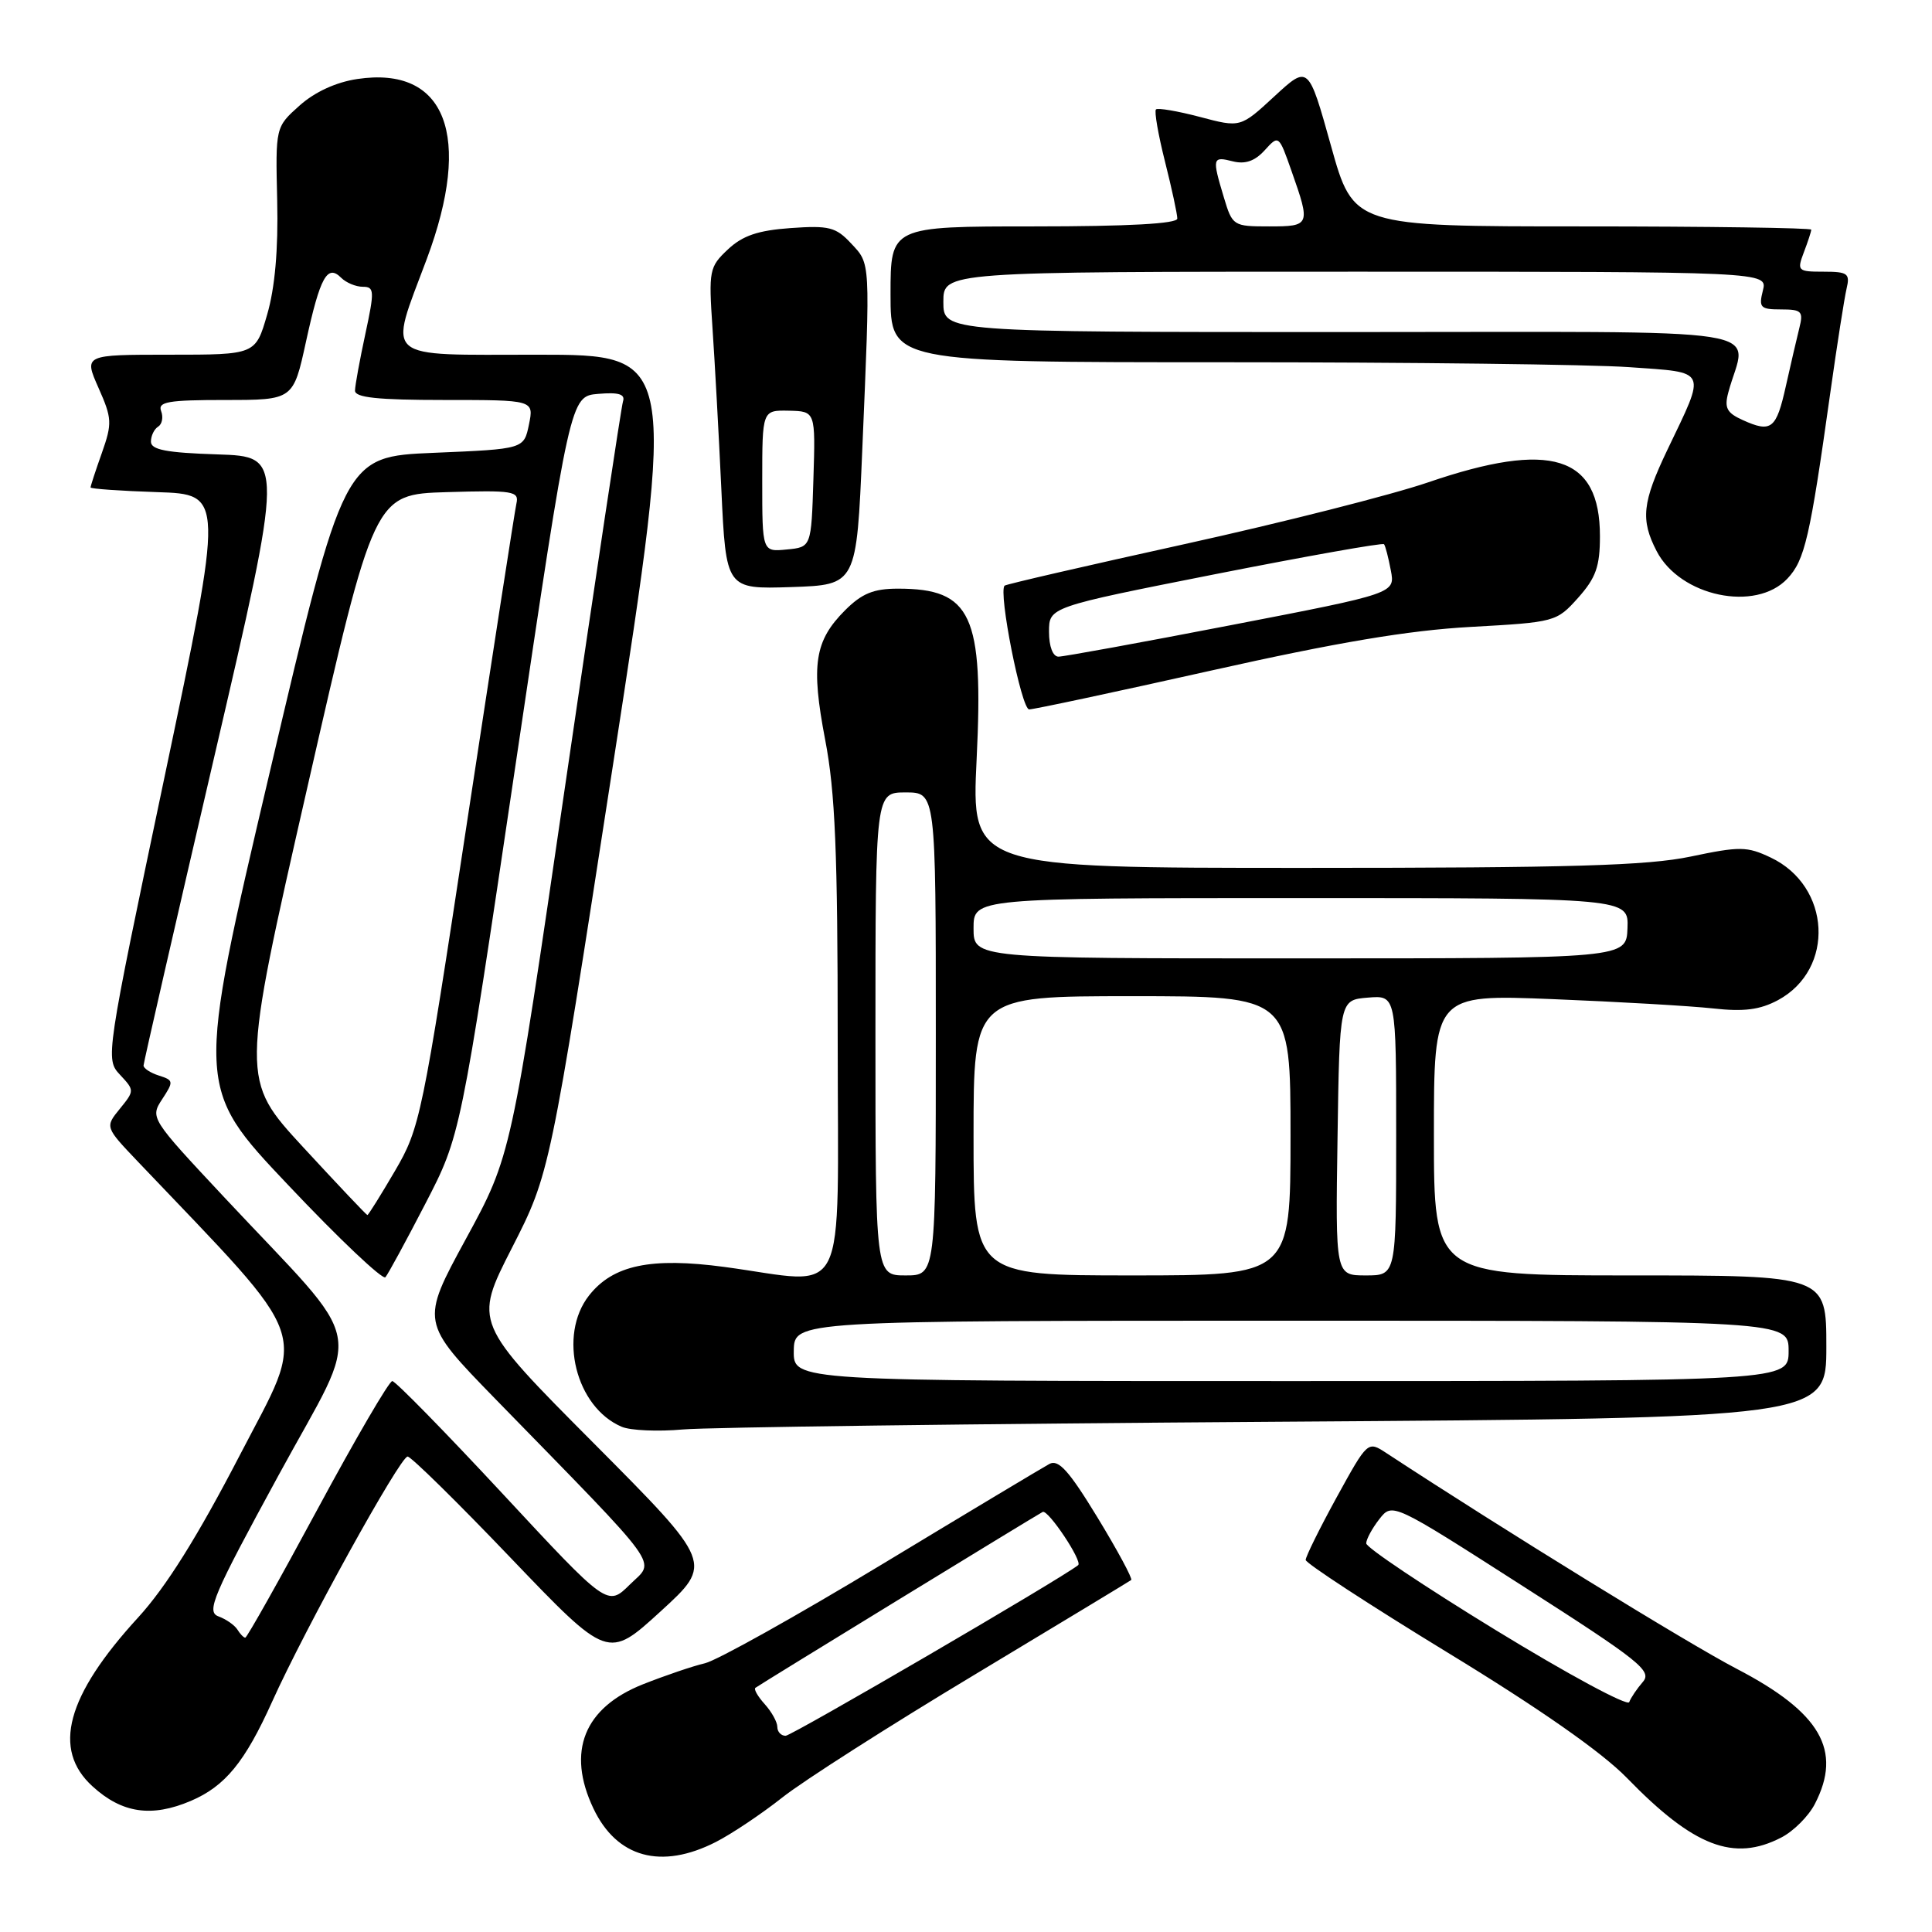 <?xml version="1.0" encoding="UTF-8" standalone="no"?>
<!DOCTYPE svg PUBLIC "-//W3C//DTD SVG 1.1//EN" "http://www.w3.org/Graphics/SVG/1.1/DTD/svg11.dtd" >
<svg xmlns="http://www.w3.org/2000/svg" xmlns:xlink="http://www.w3.org/1999/xlink" version="1.1" viewBox="0 0 256 256">
 <g >
 <path fill="currentColor"
d=" M 94.86 244.07 C 96.94 243.01 100.90 240.36 103.67 238.17 C 106.43 235.98 117.88 228.67 129.10 221.93 C 140.32 215.18 149.68 209.52 149.89 209.36 C 150.10 209.19 148.10 205.47 145.44 201.10 C 141.65 194.88 140.26 193.33 139.05 193.98 C 138.20 194.44 128.24 200.41 116.91 207.26 C 105.59 214.10 95.02 220.01 93.41 220.39 C 91.81 220.76 88.12 222.02 85.21 223.17 C 77.37 226.28 75.05 232.09 78.63 239.63 C 81.73 246.16 87.61 247.77 94.86 244.07 Z  M 236.03 243.48 C 237.65 242.65 239.65 240.65 240.48 239.03 C 244.15 231.94 241.24 226.91 230.13 221.13 C 223.69 217.78 199.28 202.75 183.69 192.53 C 181.23 190.92 181.23 190.92 177.11 198.41 C 174.85 202.53 173.01 206.26 173.01 206.70 C 173.02 207.14 181.46 212.65 191.76 218.94 C 204.05 226.43 212.25 232.17 215.58 235.59 C 224.42 244.69 229.73 246.74 236.03 243.48 Z  M 25.28 238.63 C 29.83 236.69 32.45 233.49 36.06 225.48 C 40.40 215.84 53.02 193.00 54.01 193.00 C 54.46 193.00 60.62 199.05 67.69 206.45 C 80.56 219.89 80.56 219.89 87.53 213.52 C 94.50 207.15 94.50 207.15 78.64 191.20 C 62.78 175.26 62.78 175.26 67.82 165.38 C 72.86 155.50 72.86 155.50 81.24 101.25 C 89.62 47.00 89.62 47.00 71.23 47.00 C 50.37 47.00 51.46 47.94 56.55 34.32 C 62.66 17.97 59.08 8.71 47.34 10.47 C 44.52 10.89 41.70 12.19 39.69 13.99 C 36.50 16.84 36.50 16.84 36.73 26.60 C 36.88 33.06 36.43 38.16 35.40 41.68 C 33.86 47.00 33.86 47.00 22.49 47.00 C 11.11 47.00 11.11 47.00 13.05 51.39 C 14.85 55.44 14.88 56.09 13.50 60.01 C 12.67 62.34 12.00 64.40 12.00 64.59 C 12.00 64.77 15.97 65.05 20.83 65.21 C 29.67 65.50 29.67 65.50 21.81 102.91 C 13.99 140.11 13.96 140.33 15.90 142.41 C 17.83 144.48 17.83 144.52 15.88 146.92 C 13.91 149.34 13.91 149.34 18.27 153.92 C 41.71 178.54 40.70 175.62 31.77 192.83 C 26.15 203.66 21.99 210.30 18.30 214.33 C 8.79 224.71 6.87 231.81 12.27 236.71 C 16.17 240.27 20.09 240.84 25.28 238.63 Z  M 169.25 188.39 C 242.00 187.90 242.00 187.90 242.00 178.45 C 242.00 169.00 242.00 169.00 216.00 169.00 C 190.00 169.00 190.00 169.00 190.00 150.38 C 190.00 131.76 190.00 131.76 205.75 132.39 C 214.41 132.74 223.96 133.29 226.97 133.62 C 231.09 134.08 233.21 133.80 235.60 132.52 C 243.18 128.43 242.62 117.42 234.63 113.63 C 231.49 112.14 230.54 112.13 224.02 113.50 C 218.28 114.70 208.20 115.00 172.79 115.00 C 128.71 115.00 128.71 115.00 129.41 100.56 C 130.34 81.46 128.74 78.00 118.99 78.00 C 115.76 78.00 114.21 78.63 111.97 80.87 C 107.93 84.92 107.44 88.09 109.34 98.03 C 110.67 104.93 111.00 112.97 111.00 137.84 C 111.00 173.43 112.65 170.12 96.02 167.88 C 86.24 166.57 81.23 167.62 78.05 171.66 C 73.91 176.93 76.29 186.48 82.39 189.06 C 83.55 189.55 87.20 189.71 90.50 189.41 C 93.80 189.12 129.24 188.66 169.25 188.39 Z  M 160.50 88.85 C 177.20 85.11 186.61 83.53 194.86 83.07 C 206.08 82.45 206.25 82.40 209.11 79.21 C 211.47 76.56 212.00 75.06 212.00 71.04 C 212.00 60.36 205.51 58.34 189.22 63.92 C 184.43 65.56 169.93 69.24 157.00 72.09 C 144.07 74.94 133.33 77.41 133.12 77.60 C 132.24 78.36 135.34 94.00 136.37 94.00 C 136.99 94.00 147.85 91.68 160.50 88.85 Z  M 236.84 76.67 C 239.15 74.21 239.82 71.30 242.53 52.00 C 243.42 45.67 244.39 39.49 244.68 38.25 C 245.16 36.24 244.84 36.00 241.63 36.00 C 238.20 36.00 238.09 35.89 239.02 33.43 C 239.56 32.02 240.00 30.67 240.00 30.43 C 240.00 30.20 226.35 30.00 209.67 30.00 C 179.34 30.00 179.34 30.00 176.36 19.31 C 173.37 8.61 173.37 8.61 168.87 12.76 C 164.37 16.92 164.37 16.92 158.98 15.49 C 156.02 14.71 153.40 14.27 153.17 14.50 C 152.93 14.74 153.47 17.85 154.37 21.42 C 155.27 24.99 156.00 28.38 156.00 28.96 C 156.00 29.64 149.54 30.00 137.00 30.00 C 118.00 30.00 118.00 30.00 118.00 39.00 C 118.00 48.00 118.00 48.00 162.35 48.00 C 186.74 48.00 210.82 48.29 215.87 48.65 C 226.40 49.40 226.12 48.78 220.93 59.62 C 217.61 66.57 217.36 68.87 219.51 73.02 C 222.62 79.04 232.64 81.14 236.84 76.67 Z  M 114.26 59.50 C 115.33 34.31 115.36 35.02 112.77 32.25 C 110.76 30.09 109.84 29.86 104.76 30.22 C 100.43 30.53 98.40 31.22 96.45 33.05 C 93.98 35.37 93.89 35.83 94.41 43.49 C 94.71 47.89 95.24 57.48 95.58 64.79 C 96.20 78.07 96.20 78.07 104.85 77.79 C 113.50 77.50 113.50 77.50 114.26 59.50 Z  M 103.00 228.83 C 103.00 228.18 102.25 226.83 101.34 225.82 C 100.43 224.81 99.86 223.84 100.09 223.65 C 100.53 223.29 137.07 200.92 138.16 200.34 C 138.87 199.97 143.49 206.90 142.86 207.39 C 140.62 209.18 104.91 230.00 104.10 230.00 C 103.49 230.00 103.00 229.47 103.00 228.83 Z  M 198.26 216.04 C 188.78 210.24 181.02 205.05 181.03 204.50 C 181.04 203.95 181.82 202.51 182.77 201.29 C 184.50 199.09 184.50 199.09 201.79 210.17 C 217.34 220.12 218.95 221.41 217.68 222.87 C 216.90 223.77 216.09 224.97 215.88 225.54 C 215.67 226.12 207.74 221.84 198.26 216.04 Z  M 31.46 215.93 C 31.09 215.34 29.96 214.55 28.95 214.18 C 27.30 213.57 28.19 211.49 36.90 195.50 C 48.10 174.91 48.94 179.20 29.69 158.62 C 19.95 148.21 19.88 148.11 21.49 145.65 C 23.03 143.30 23.01 143.14 21.06 142.52 C 19.93 142.16 19.01 141.56 19.02 141.18 C 19.03 140.81 23.22 122.50 28.34 100.50 C 37.64 60.50 37.64 60.50 28.82 60.21 C 22.05 59.99 20.00 59.60 20.00 58.52 C 20.00 57.75 20.43 56.85 20.96 56.53 C 21.48 56.20 21.66 55.28 21.35 54.47 C 20.88 53.24 22.29 53.00 29.82 53.00 C 38.86 53.00 38.86 53.00 40.55 45.25 C 42.42 36.69 43.37 34.97 45.20 36.80 C 45.86 37.46 47.15 38.00 48.08 38.00 C 49.61 38.00 49.64 38.54 48.41 44.25 C 47.67 47.69 47.05 51.06 47.04 51.75 C 47.01 52.68 50.02 53.00 58.87 53.00 C 70.75 53.00 70.75 53.00 70.09 56.25 C 69.42 59.50 69.42 59.50 57.50 60.00 C 45.57 60.50 45.57 60.50 35.75 102.29 C 25.93 144.08 25.93 144.08 38.18 157.02 C 44.91 164.15 50.72 169.64 51.07 169.24 C 51.42 168.83 53.80 164.45 56.36 159.50 C 61.02 150.50 61.02 150.50 68.29 101.50 C 75.56 52.50 75.56 52.50 79.27 52.19 C 81.98 51.96 82.87 52.23 82.55 53.19 C 82.32 53.91 78.89 76.69 74.93 103.82 C 67.74 153.14 67.74 153.14 61.73 164.17 C 55.73 175.19 55.73 175.19 65.62 185.35 C 88.22 208.53 86.84 206.63 83.47 209.95 C 80.50 212.89 80.50 212.89 66.62 197.95 C 58.98 189.73 52.39 183.00 51.98 183.00 C 51.56 183.00 47.10 190.65 42.06 200.00 C 37.02 209.35 32.72 217.00 32.50 217.00 C 32.29 217.00 31.82 216.52 31.46 215.93 Z  M 40.18 152.02 C 31.90 143.04 31.90 143.04 40.74 104.27 C 49.58 65.50 49.58 65.50 59.21 65.21 C 68.01 64.95 68.80 65.08 68.43 66.71 C 68.21 67.70 65.27 86.68 61.89 108.91 C 55.94 148.12 55.65 149.48 52.33 155.16 C 50.45 158.37 48.81 161.00 48.68 161.00 C 48.56 161.00 44.74 156.96 40.18 152.02 Z  M 105.18 179.00 C 105.24 175.00 105.24 175.00 171.12 175.00 C 237.00 175.00 237.00 175.00 237.00 179.00 C 237.00 183.00 237.00 183.00 171.06 183.00 C 105.13 183.00 105.13 183.00 105.18 179.00 Z  M 116.00 137.00 C 116.00 105.00 116.00 105.00 120.00 105.00 C 124.00 105.00 124.00 105.00 124.00 137.00 C 124.00 169.00 124.00 169.00 120.00 169.00 C 116.00 169.00 116.00 169.00 116.00 137.00 Z  M 129.00 150.50 C 129.00 132.00 129.00 132.00 150.00 132.00 C 171.00 132.00 171.00 132.00 171.00 150.50 C 171.00 169.00 171.00 169.00 150.00 169.00 C 129.00 169.00 129.00 169.00 129.00 150.50 Z  M 177.23 150.75 C 177.50 132.50 177.50 132.50 181.25 132.19 C 185.00 131.88 185.00 131.88 185.00 150.44 C 185.00 169.00 185.00 169.00 180.98 169.00 C 176.95 169.00 176.95 169.00 177.23 150.75 Z  M 129.00 123.00 C 129.00 119.00 129.00 119.00 172.40 119.00 C 215.80 119.00 215.80 119.00 215.65 122.99 C 215.50 126.99 215.50 126.99 172.25 126.99 C 129.00 127.00 129.00 127.00 129.00 123.00 Z  M 139.00 83.72 C 139.00 80.44 139.00 80.44 161.03 76.08 C 173.15 73.69 183.21 71.90 183.39 72.11 C 183.57 72.33 183.97 73.88 184.29 75.57 C 184.88 78.63 184.88 78.63 163.19 82.82 C 151.26 85.13 140.94 87.01 140.25 87.01 C 139.51 87.00 139.00 85.67 139.00 83.72 Z  M 230.92 55.66 C 228.81 54.71 228.46 54.05 229.01 52.00 C 231.39 43.09 237.17 44.00 178.02 44.00 C 125.00 44.00 125.00 44.00 125.00 40.00 C 125.00 36.00 125.00 36.00 179.61 36.00 C 234.22 36.00 234.22 36.00 233.59 38.50 C 233.02 40.76 233.26 41.00 236.00 41.00 C 238.73 41.00 238.98 41.25 238.42 43.47 C 238.08 44.83 237.28 48.28 236.64 51.14 C 235.37 56.86 234.72 57.38 230.92 55.66 Z  M 162.16 26.13 C 160.59 20.91 160.65 20.69 163.36 21.38 C 165.00 21.79 166.28 21.34 167.58 19.91 C 169.44 17.86 169.45 17.87 171.14 22.68 C 173.67 29.86 173.62 30.00 168.16 30.00 C 163.40 30.00 163.30 29.93 162.16 26.13 Z  M 101.00 63.74 C 101.00 54.35 101.00 54.35 104.53 54.42 C 108.06 54.50 108.06 54.50 107.78 63.50 C 107.50 72.50 107.50 72.50 104.25 72.81 C 101.00 73.13 101.00 73.13 101.00 63.74 Z "/>
</g>
</svg>